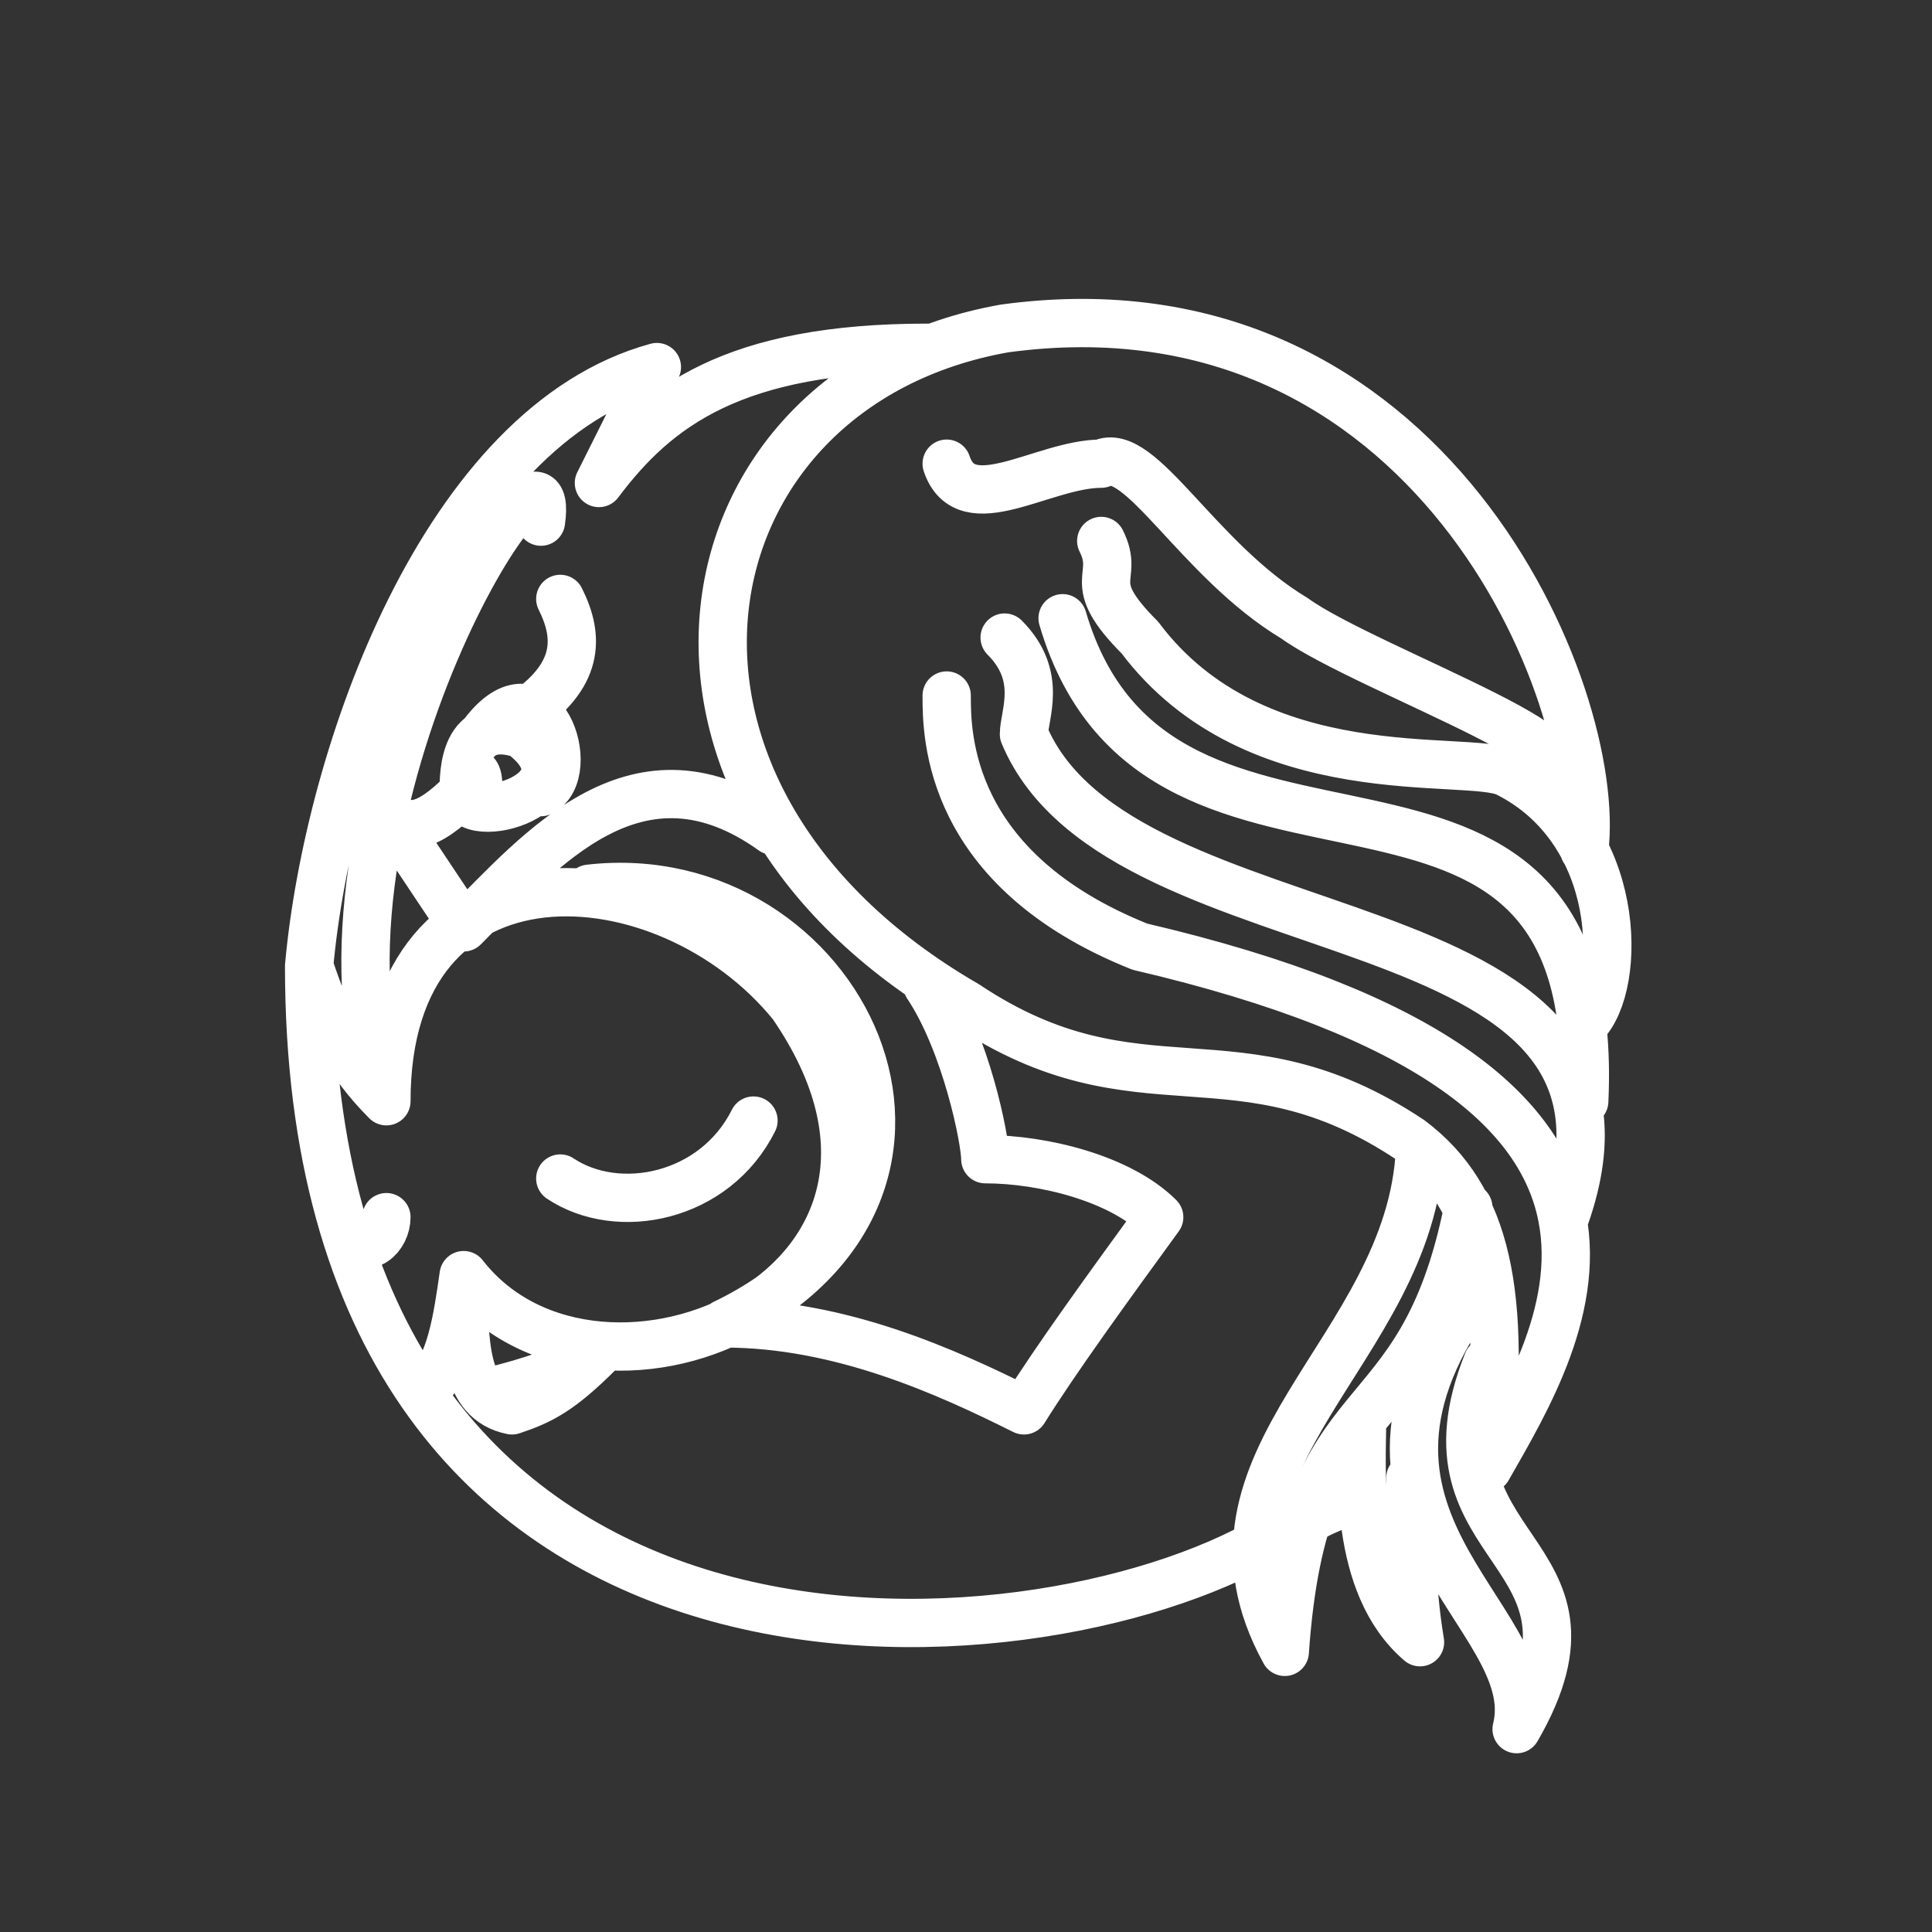 <svg xmlns="http://www.w3.org/2000/svg" fill="none" viewBox="0 0 200 200">
	<rect x="0" y="0" width="200" height="200" fill="#333333" stroke="none"/>
	<path
		d="M 154 152 C 156 134 154 124 146 118 c -18 -12 -28 -2 -46 -14 C 62 82 70 40 104 34 C 148 28 166 72 164 88 M 98 48 C 100 54 108 48 114 48 C 118 46 124 58 134 64 C 141.333 69.333 172 80 156 80 M 114 56 C 116 60 112 60 118 66 C 130 82 152 78 156 80 C 168 86 168 102 164 106 M 110 64 C 120 98 166 70 164 114 M 104 66 C 108 70 106 74 106 76 C 116 100 174 92 162 126 M 98 72 C 98 76 98 90 118 98 C 178 112 162 138 154 152 M 96 36 C 76 36 68 42 62 50 L 68 38 C 46 44 34 78 32 100 M 40 114 C 36 110 34 106 32 100 C 32 178 104 174 130 160 M 40 114 C 40 86 69 88 82 104 C 102 133 62 150 48 132 C 47.333 136.667 46.667 141.333 44 144 M 78 116 C 74 124 64 126 58 122 M 40 126 C 40 128 38 130 36 128 M 40 114 C 30 84 58 40 56 54 M 40 84 C 42 86 44 86 48 82 C 48 80 48 74 54 76 c 8 6 -6 10 -6 6 C 50 76 50 86 48 82 M 50 76 C 56 68 60 80 56 82 M 54 74 C 60 70 60 66 58 62 M 38 74 C 38 76 34 88 40 84 C 42.667 88 45.333 92 48 96 C 56 88 66 76 80 86 M 96 102 C 100 108 102 118 102 120 C 108 120 116 122 120 126 C 114.667 133.333 109.333 140.667 106 146 C 98 142 87 137 75 137 M 51 144 C 55 143 58 142 62 140 C 58 144 56 145 53 146 C 48 145 48 139 48 132 M 61 92 C 87 89 104 123 75 137 M 154 141 C 146 161 168 160 157 179 C 160 167 134 157 154 132 M 147 119 C 146 140 122 151 133 171 C 135 142 147 150 152 125 M 146 153 C 146 158 146 164 147 170 C 140 164 141 152 141 147 M 136 157 C 137.667 156 139 156 141 154"
		style="stroke:white; fill: none; stroke-width: 5px;" stroke-linecap="round"
		stroke-linejoin="round" />
</svg>
